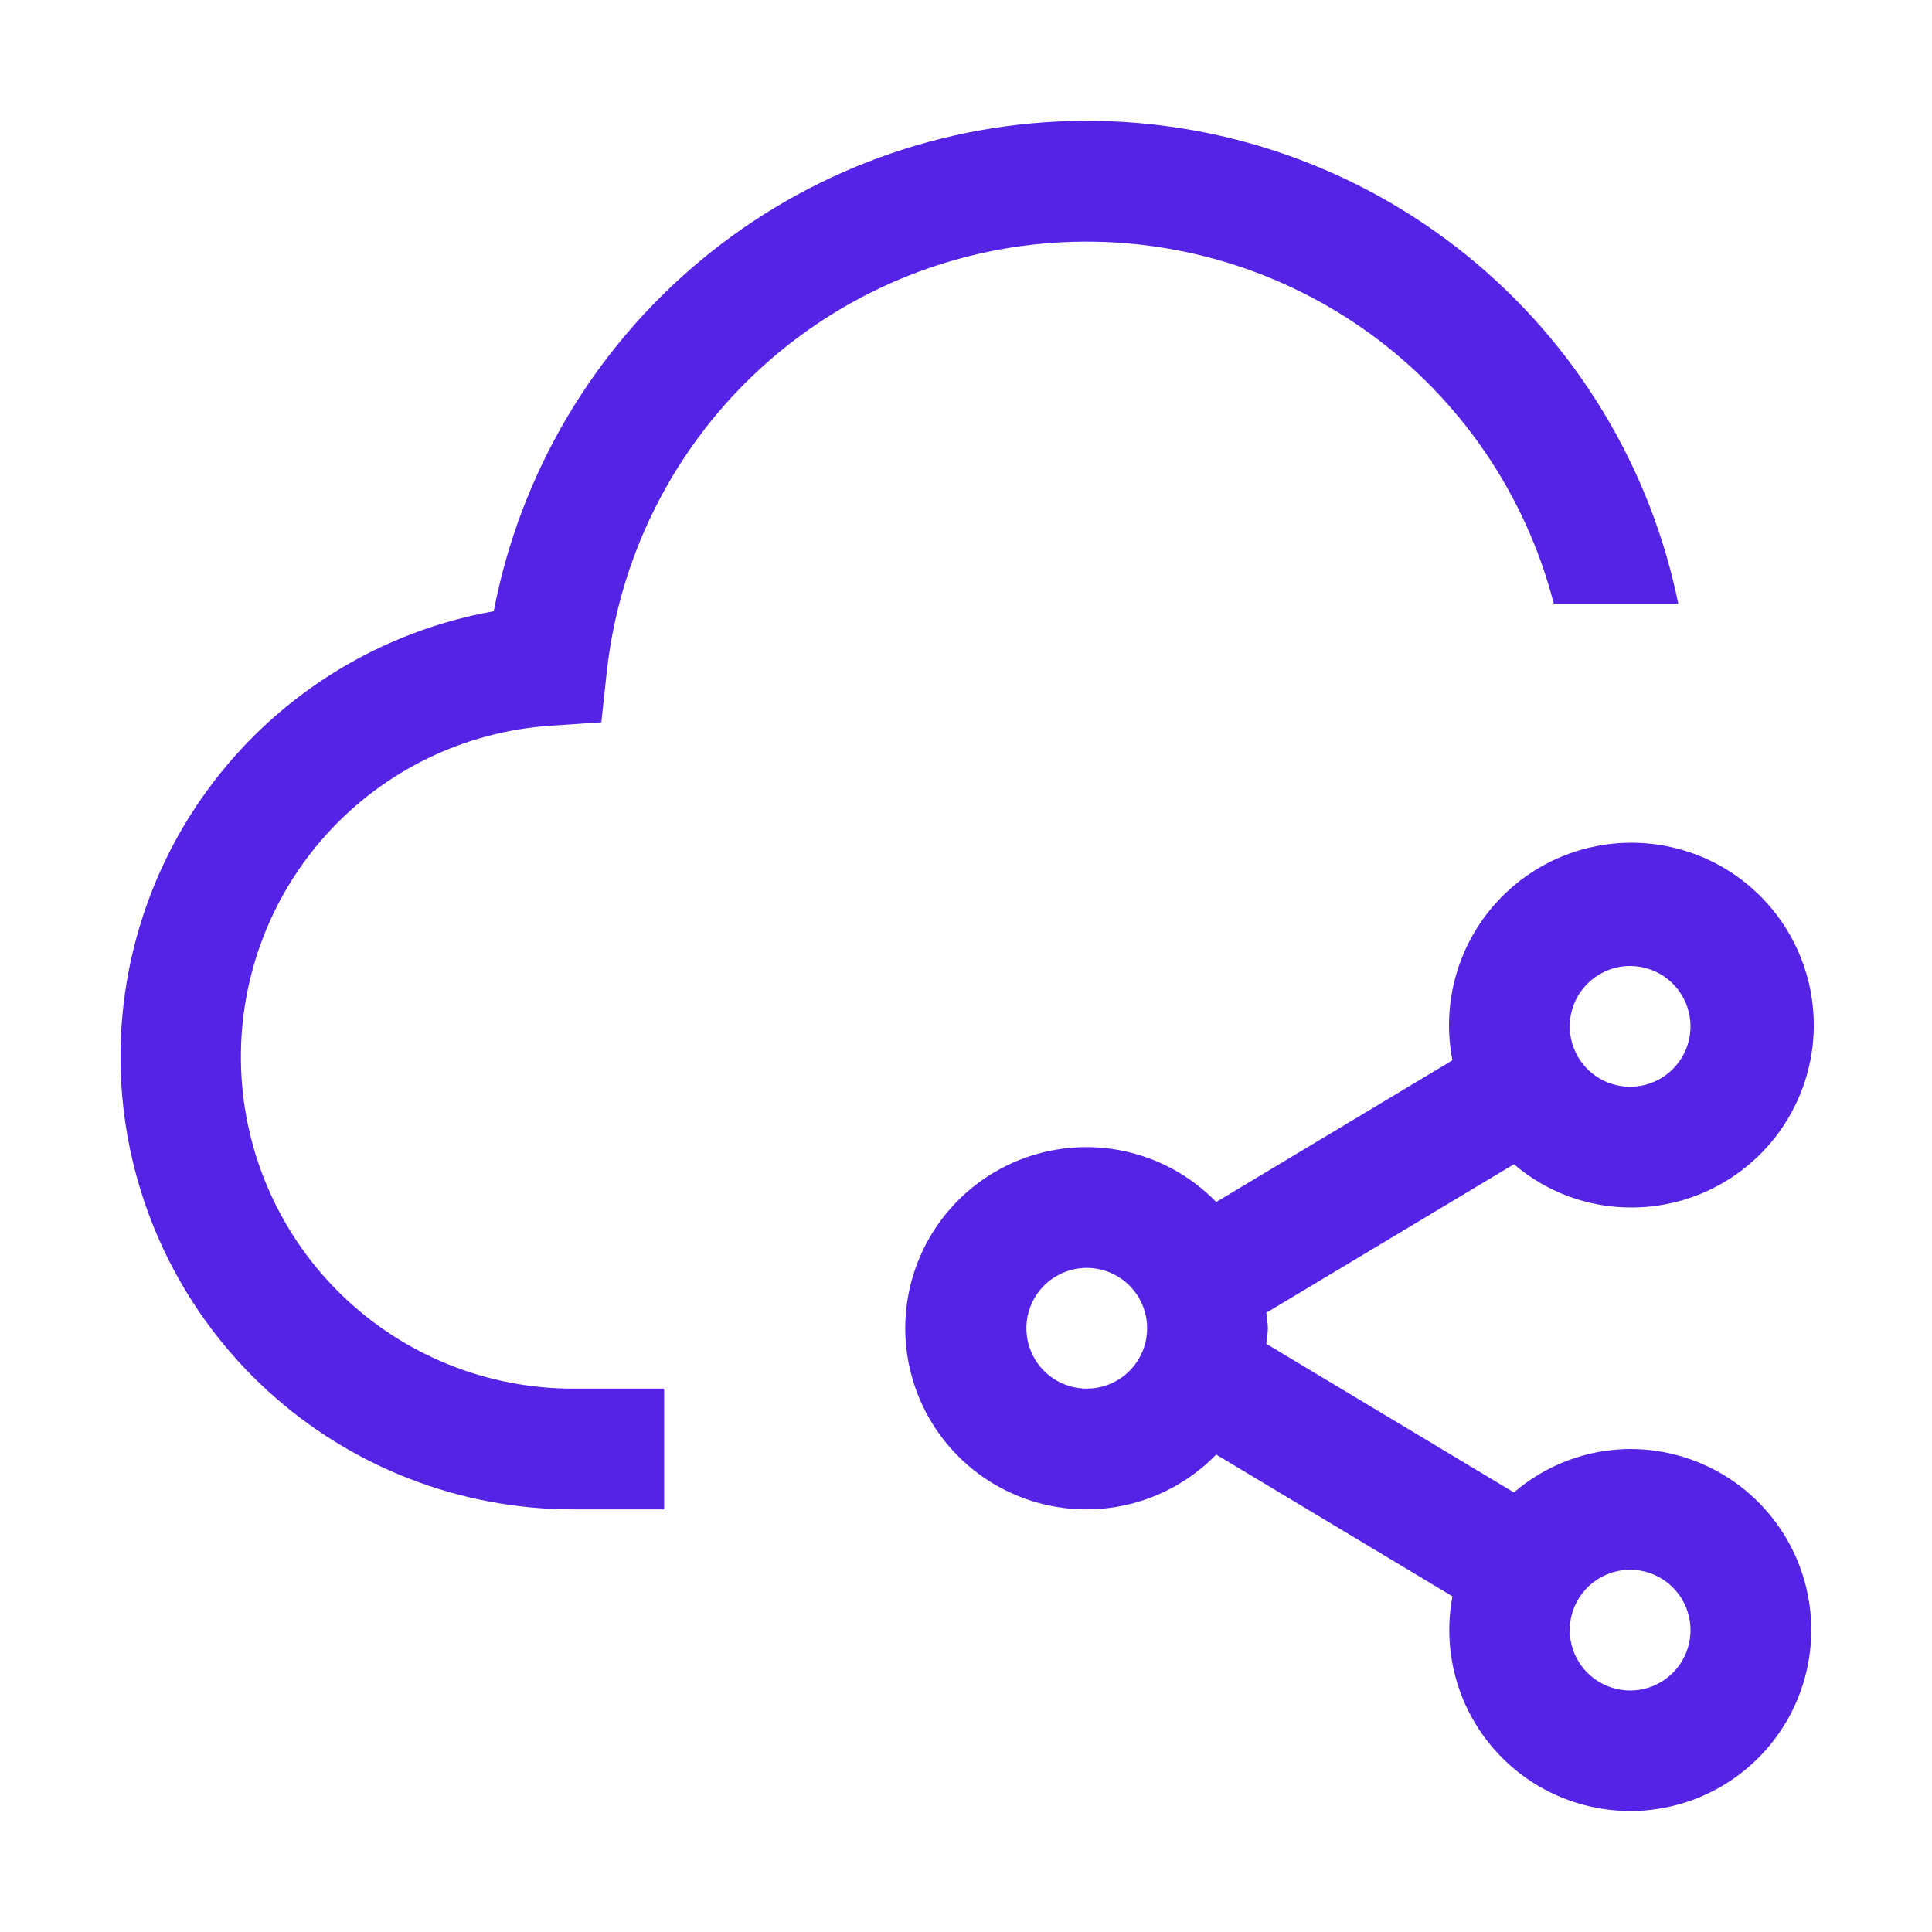<svg width="80" height="80" viewBox="0 0 80 80" fill="none" xmlns="http://www.w3.org/2000/svg">
<path d="M69.495 25C68.337 19.328 65.246 14.234 60.75 10.587C56.254 6.94 50.632 4.967 44.843 5.003C39.054 5.04 33.457 7.084 29.008 10.788C24.558 14.491 21.532 19.624 20.445 25.31C15.831 26.131 11.692 28.652 8.845 32.374C5.997 36.096 4.648 40.751 5.063 45.419C5.478 50.087 7.627 54.431 11.086 57.592C14.545 60.754 19.064 62.505 23.75 62.5H27.5V57.5H23.75C20.182 57.509 16.75 56.13 14.18 53.654C11.61 51.177 10.105 47.798 9.983 44.232C9.86 40.665 11.13 37.191 13.524 34.544C15.917 31.897 19.247 30.286 22.808 30.05L24.9 29.908L25.125 27.825C25.632 23.175 27.753 18.849 31.121 15.603C34.489 12.356 38.889 10.393 43.555 10.057C48.22 9.721 52.856 11.033 56.654 13.763C60.453 16.494 63.173 20.47 64.34 25H69.495Z" fill="#5423E5"/>
<path d="M67.5 60C65.733 60.008 64.027 60.645 62.687 61.798L52.435 55.645C52.452 55.43 52.5 55.22 52.5 55C52.5 54.78 52.452 54.575 52.435 54.358L62.69 48.208C64.029 49.358 65.734 49.993 67.5 50C69.058 50.011 70.582 49.54 71.862 48.65C73.142 47.761 74.115 46.498 74.649 45.033C75.183 43.569 75.25 41.975 74.842 40.471C74.434 38.967 73.571 37.626 72.371 36.632C71.171 35.638 69.692 35.039 68.139 34.918C66.585 34.797 65.032 35.16 63.692 35.957C62.353 36.753 61.292 37.945 60.657 39.368C60.021 40.791 59.842 42.376 60.142 43.905L50.362 49.773C49.322 48.703 47.987 47.967 46.526 47.66C45.066 47.353 43.547 47.489 42.164 48.05C40.782 48.611 39.598 49.572 38.764 50.81C37.93 52.048 37.485 53.506 37.484 54.998C37.484 56.49 37.929 57.949 38.762 59.187C39.595 60.425 40.779 61.387 42.161 61.948C43.544 62.51 45.062 62.647 46.523 62.341C47.983 62.035 49.319 61.3 50.36 60.23L60.142 66.1C59.855 67.616 60.043 69.183 60.679 70.588C61.316 71.993 62.37 73.167 63.699 73.951C65.027 74.734 66.565 75.089 68.103 74.966C69.641 74.844 71.103 74.249 72.29 73.265C73.478 72.281 74.332 70.954 74.738 69.465C75.143 67.977 75.08 66.4 74.556 64.949C74.032 63.499 73.073 62.245 71.811 61.359C70.548 60.473 69.042 59.999 67.5 60ZM67.5 40C67.994 40 68.478 40.147 68.889 40.421C69.3 40.696 69.62 41.087 69.81 41.543C69.999 42 70.048 42.503 69.952 42.988C69.855 43.473 69.617 43.918 69.268 44.268C68.918 44.617 68.473 44.856 67.988 44.952C67.503 45.048 67 44.999 66.543 44.81C66.086 44.621 65.696 44.3 65.421 43.889C65.147 43.478 65 42.995 65 42.5C65 41.837 65.263 41.201 65.732 40.732C66.201 40.264 66.837 40 67.5 40ZM45 57.5C44.505 57.5 44.022 57.353 43.611 57.079C43.2 56.804 42.88 56.414 42.69 55.957C42.501 55.5 42.452 54.997 42.548 54.512C42.644 54.027 42.883 53.582 43.232 53.232C43.582 52.883 44.027 52.645 44.512 52.548C44.997 52.452 45.5 52.501 45.957 52.69C46.413 52.88 46.804 53.2 47.079 53.611C47.353 54.022 47.5 54.506 47.5 55C47.5 55.663 47.237 56.299 46.768 56.768C46.299 57.237 45.663 57.5 45 57.5ZM67.5 70C67.005 70 66.522 69.853 66.111 69.579C65.7 69.304 65.379 68.914 65.19 68.457C65.001 68 64.951 67.497 65.048 67.012C65.144 66.527 65.382 66.082 65.732 65.732C66.082 65.383 66.527 65.145 67.012 65.048C67.497 64.952 68 65.001 68.457 65.19C68.913 65.38 69.304 65.7 69.579 66.111C69.853 66.522 70 67.006 70 67.5C70 68.163 69.737 68.799 69.268 69.268C68.799 69.737 68.163 70 67.5 70Z" fill="#5423E5"/>
</svg>
